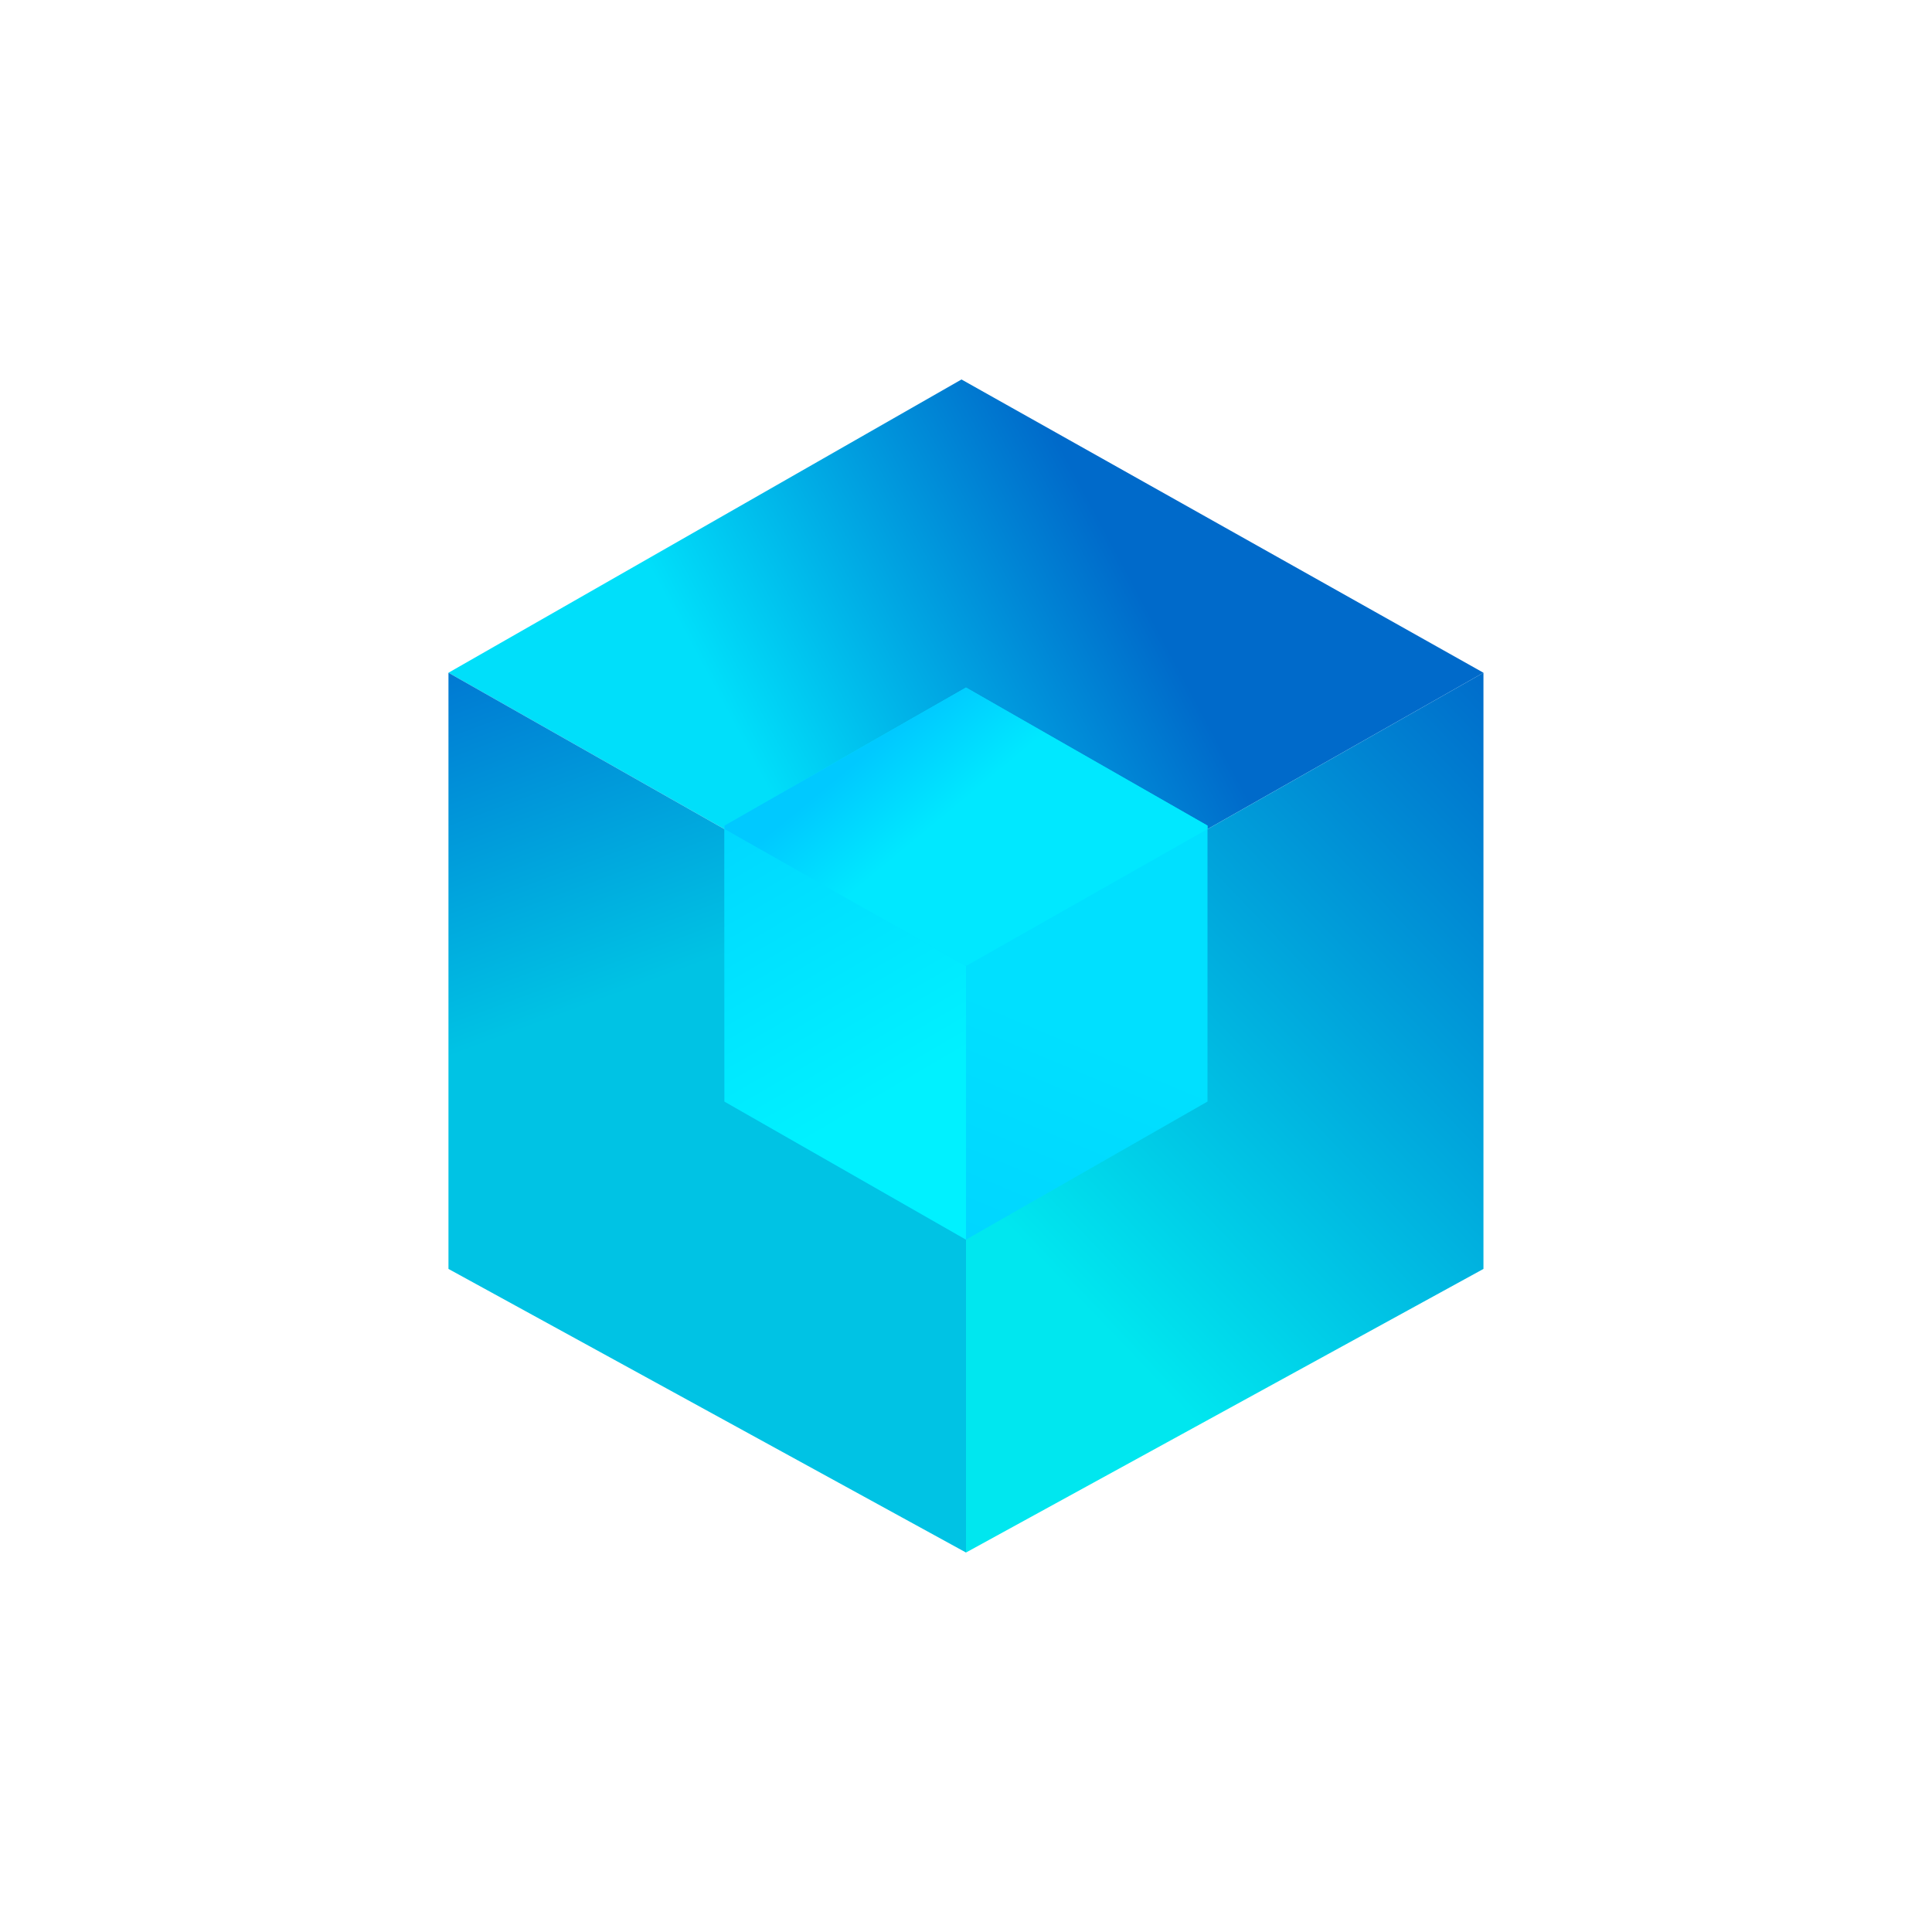 <svg width="24" height="24" viewBox="0 0 24 24" fill="none" xmlns="http://www.w3.org/2000/svg">
<path d="M11.944 4.714L5.571 8.357L12 12L18.428 8.357L11.944 4.714Z" fill="url(#paint0_linear_59_75009)"/>
<path d="M5.571 15.763V8.357L12 12V19.286L5.571 15.763Z" fill="url(#paint1_linear_59_75009)"/>
<path d="M18.428 15.763V8.357L12 12V19.286L18.428 15.763Z" fill="url(#paint2_linear_59_75009)"/>
<path d="M12 8.541L15 10.256V13.684L12 15.399L9 13.684V10.256L12 8.541Z" fill="url(#paint3_linear_59_75009)"/>
<path d="M9 10.299L12 12V15.399L9 13.684V10.299Z" fill="url(#paint4_linear_59_75009)"/>
<path d="M15 10.299V10.256L12 8.541L9 10.256V10.299L12 12L15 10.299Z" fill="url(#paint5_linear_59_75009)"/>
<defs>
<linearGradient id="paint0_linear_59_75009" x1="14.31" y1="7.671" x2="7.344" y2="11.39" gradientUnits="userSpaceOnUse">
<stop stop-color="#006ACA"/>
<stop offset="0.66" stop-color="#00DFFA"/>
</linearGradient>
<linearGradient id="paint1_linear_59_75009" x1="6.034" y1="6.114" x2="11.646" y2="21.159" gradientUnits="userSpaceOnUse">
<stop stop-color="#0059CB"/>
<stop offset="0.4" stop-color="#00C3E4"/>
</linearGradient>
<linearGradient id="paint2_linear_59_75009" x1="17.571" y1="6.343" x2="10.483" y2="13.11" gradientUnits="userSpaceOnUse">
<stop stop-color="#0062C8"/>
<stop offset="1" stop-color="#00E7EF"/>
</linearGradient>
<linearGradient id="paint3_linear_59_75009" x1="14.636" y1="13.375" x2="12.128" y2="19.337" gradientUnits="userSpaceOnUse">
<stop stop-color="#00E0FF"/>
<stop offset="1" stop-color="#00C9FF"/>
</linearGradient>
<linearGradient id="paint4_linear_59_75009" x1="7.867" y1="7.286" x2="11.424" y2="13.395" gradientUnits="userSpaceOnUse">
<stop stop-color="#00C3FF"/>
<stop offset="1" stop-color="#00F1FF"/>
</linearGradient>
<linearGradient id="paint5_linear_59_75009" x1="10.624" y1="9.467" x2="11.409" y2="10.414" gradientUnits="userSpaceOnUse">
<stop stop-color="#00C9FF"/>
<stop offset="1" stop-color="#00E8FF"/>
</linearGradient>
</defs>
</svg>
